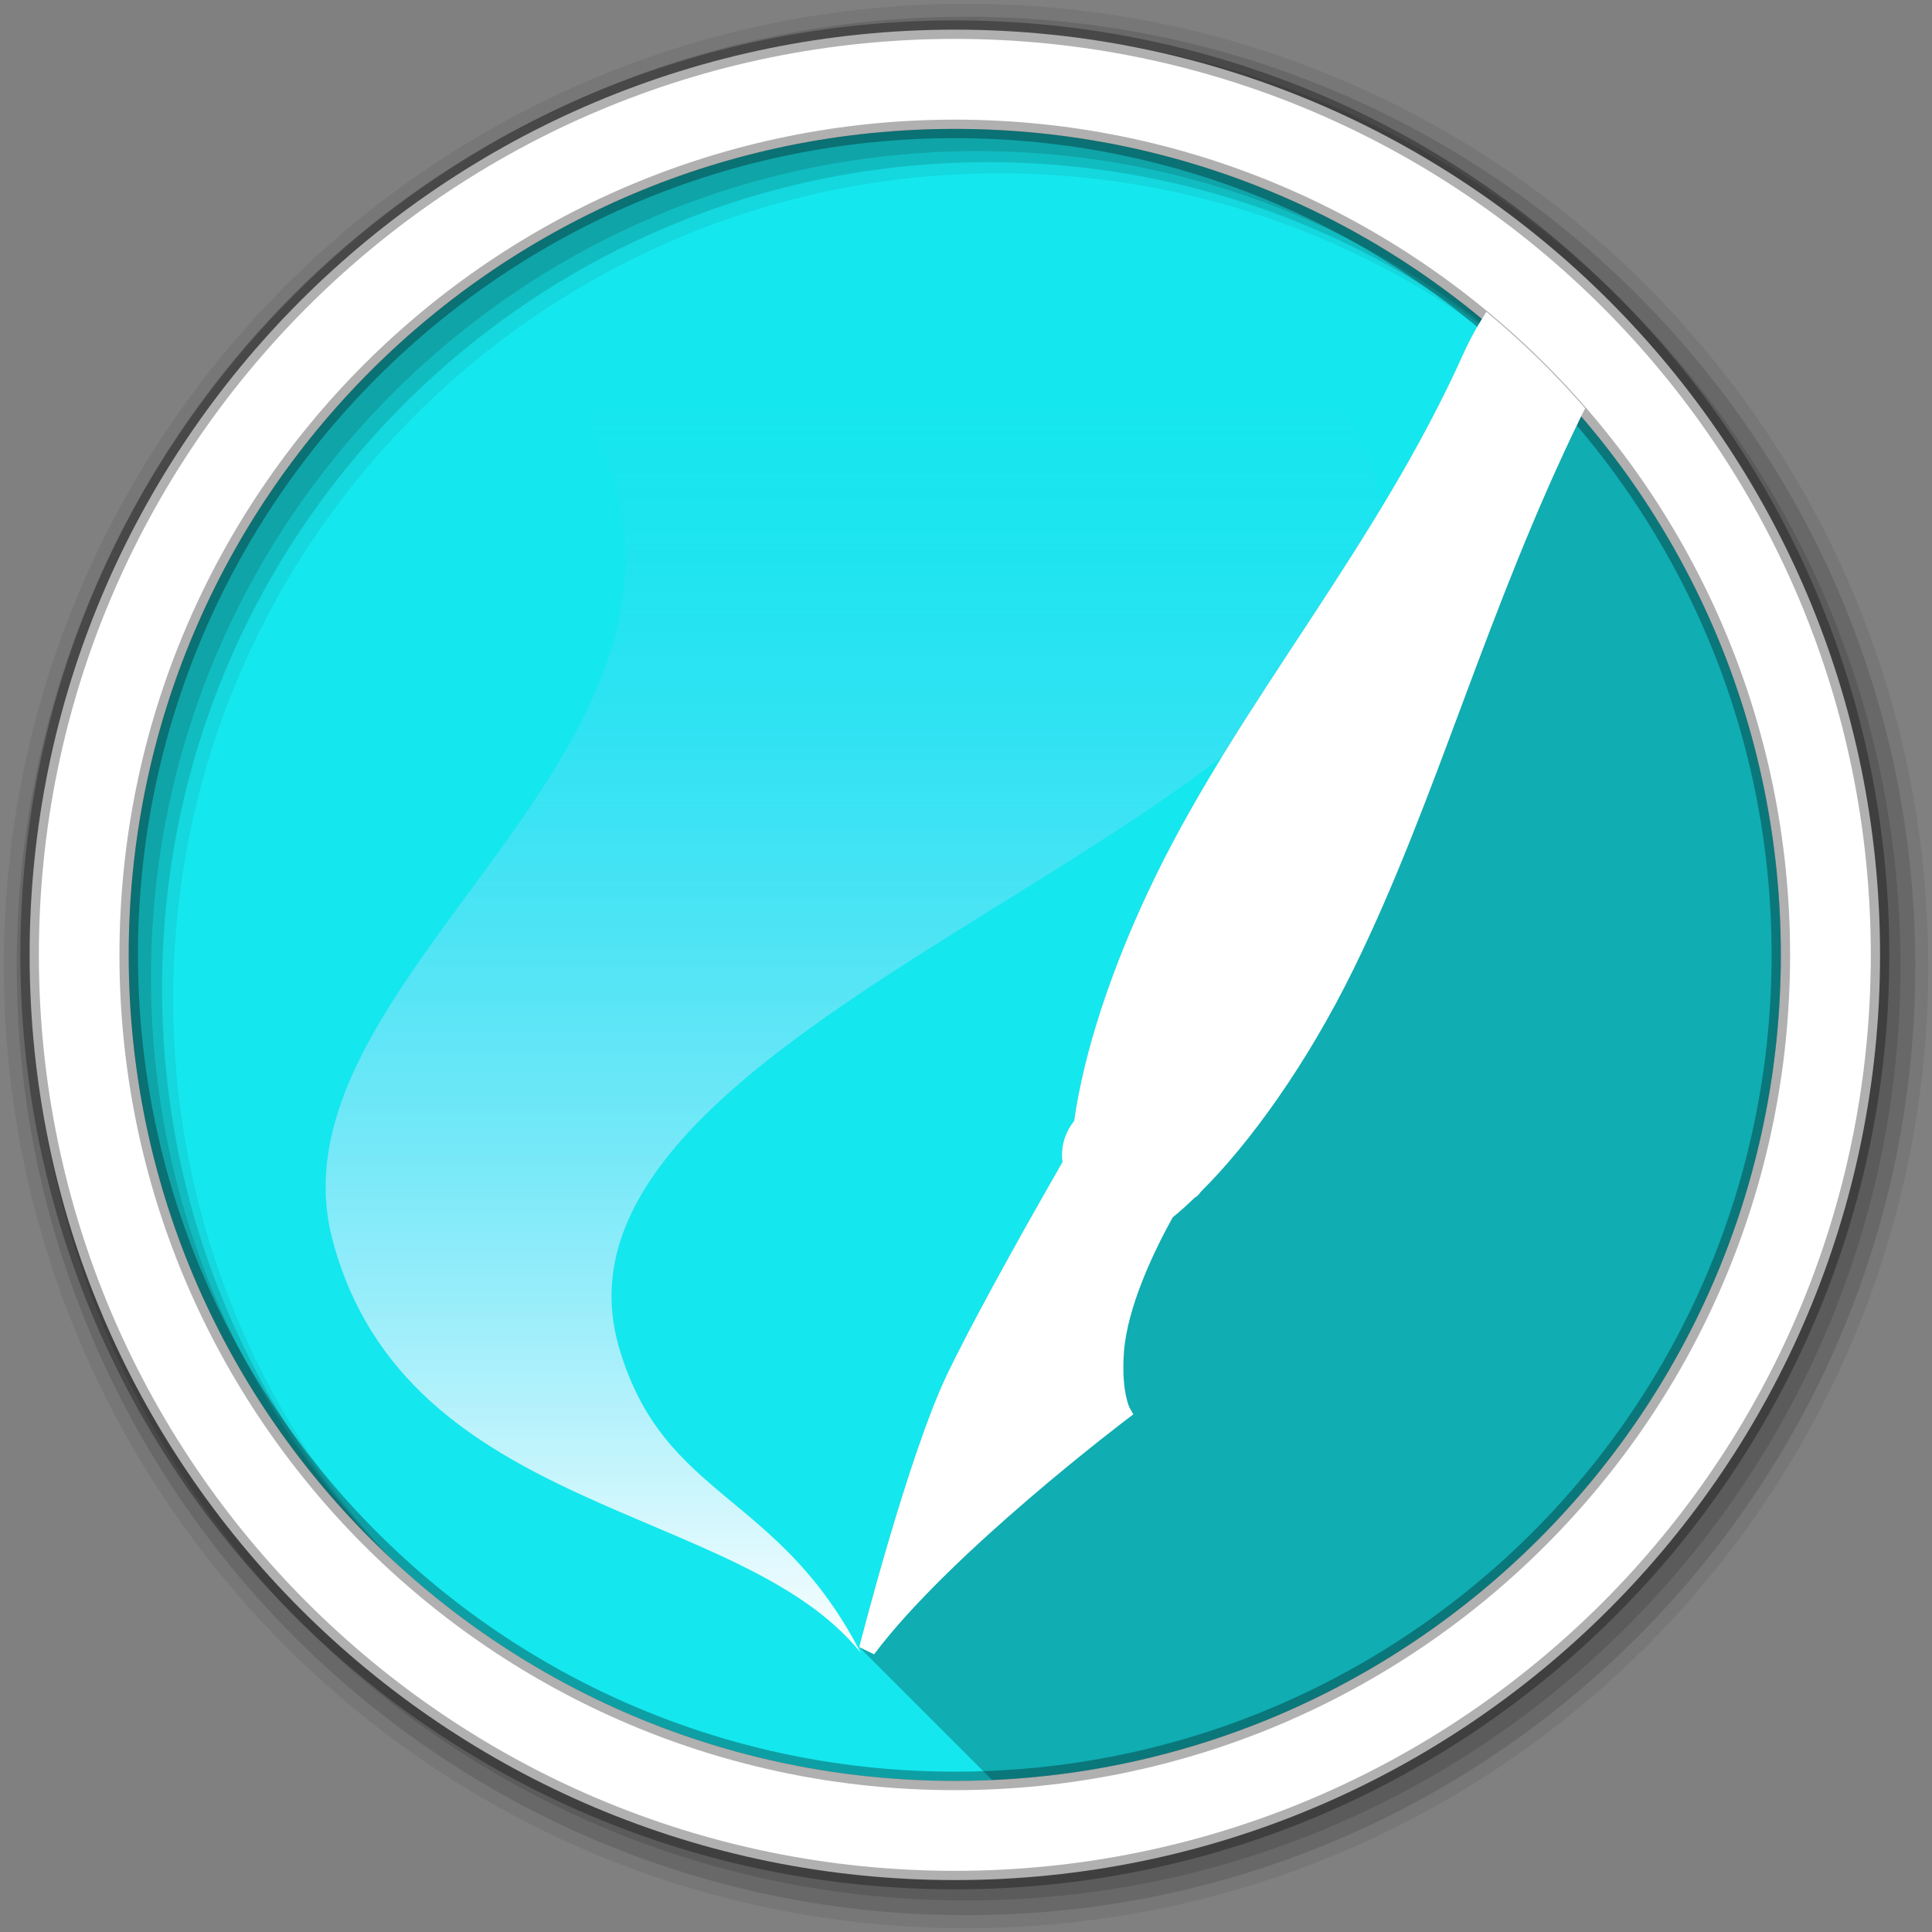 <?xml version="1.0" encoding="UTF-8" standalone="no"?>
<svg xmlns="http://www.w3.org/2000/svg" height="512" viewBox="0 0 512 512" width="512" version="1.1">
 <rect x="0" y="0" width="512" height="512" fill="#808080" stroke="none"/>
 <defs id="defs68">
  <filter id="filter3174" color-interpolation-filters="sRGB">
   <feGaussianBlur id="feGaussianBlur3176" stdDeviation="1.71"/>
  </filter>
  <linearGradient id="linearGradient3393" gradientUnits="userSpaceOnUse" y1="92.54" gradientTransform="matrix(1.006 0 0 .994 627.81 52.174)" x2="0" y2="7.02">
   <stop id="stop3750"/>
   <stop id="stop3752" stop-opacity="0.588" offset="1"/>
  </linearGradient>
  <linearGradient id="linearGradient3406" gradientUnits="userSpaceOnUse" y1="81.5" gradientTransform="matrix(4.45 0 0 4.45 42.186 77.475)" x2="0" y2="6.28">
   <stop id="stop8206" stop-color="#fff"/>
   <stop id="stop8208" stop-color="#50caff" stop-opacity="0" offset="1"/>
  </linearGradient>
 </defs>
 <path id="path8" fill-rule="evenodd" fill="#15e7ee" d="m471.95 253.05c0 120.9-98.006 218.91-218.91 218.91s-218.91-98.006-218.91-218.91 98.006-218.91 218.91-218.91 218.91 98.006 218.91 218.91"/>
 <path id="path8185" d="m146.31 96.308c71.33 94.082-78.243 157.44-58.129 232.51 19.579 73.08 108.02 69.4 139.9 109.16-22.01-42.73-52.11-40.57-63.97-80.66-30.17-101.91 283.47-152.82 181.61-261.01h-199.41z" fill="url(#linearGradient3406)"/>
 <path id="path10" d="m256 1c-140.83 0-255 114.17-255 255s114.17 255 255 255 255-114.17 255-255-114.17-255-255-255m8.827 44.931c120.9 0 218.9 98 218.9 218.9s-98 218.9-218.9 218.9-218.93-98-218.93-218.9 98.03-218.9 218.93-218.9" fill-rule="evenodd" fill-opacity="0.067"/>
 <g id="g12" fill-rule="evenodd" transform="translate(0,-540.36)" fill-opacity="0.129">
  <path id="path14" d="m256 544.79c-138.94 0-251.57 112.63-251.57 251.57s112.63 251.54 251.57 251.54 251.57-112.6 251.57-251.54-112.63-251.57-251.57-251.57m5.885 38.556c120.9 0 218.9 98 218.9 218.9s-98 218.9-218.9 218.9-218.93-98-218.93-218.9 98.03-218.9 218.93-218.9"/>
  <path id="path16" d="m256 548.72c-136.77 0-247.64 110.87-247.64 247.64s110.87 247.64 247.64 247.64 247.64-110.87 247.64-247.64-110.87-247.64-247.64-247.64m2.942 31.691c120.9 0 218.9 98 218.9 218.9s-98 218.9-218.9 218.9-218.93-98-218.93-218.9 98.03-218.9 218.93-218.9"/>
 </g>
 <path id="path18" d="m253.04 7.86c-135.42 0-245.19 109.78-245.19 245.19 0 135.42 109.78 245.19 245.19 245.19 135.42 0 245.19-109.78 245.19-245.19 0-135.42-109.78-245.19-245.19-245.19zm0 26.297c120.9 0 218.9 98 218.9 218.9s-98 218.9-218.9 218.9-218.93-98-218.93-218.9 98.03-218.9 218.93-218.9z" stroke-opacity="0.31" fill-rule="evenodd" stroke="#000" stroke-width="4.904" fill="#fff"/>
 <path id="path3568" opacity="0.25" d="m392.72 84.5-0.156 0.281c-1.912 3.036-3.521 6.2-4.781 9-23.081 51.27-58.43 91.284-81.312 137.91-12.072 24.595-19.335 47.679-21.812 65.344-2.512 3.171-3.641 7.073-3.094 10.906-5.559 9.711-21.607 37.761-30.312 55.719-10.54 21.72-23.54 72.84-23.54 72.84l35.219 35.219c116.31-5.175 209-101.08 209-218.66 0-67.8-30.823-128.41-79.219-168.56z" color="#000000"/>
 <path id="path3415" fill="#fff" d="m393.91 82.625-1.344 2.156c-1.912 3.036-3.521 6.2-4.781 9-23.081 51.27-58.43 91.284-81.312 137.91-12.072 24.595-19.335 47.679-21.812 65.344-2.512 3.171-3.641 7.073-3.094 10.906-5.559 9.711-21.607 37.761-30.312 55.719-10.55 21.72-23.55 72.84-23.55 72.84l3.938 1.906c20.31-27.06 67.15-62.41 67.15-62.41l1.562-1.188-0.969-1.688s-0.461-0.738-0.969-3.094-0.957-6.152-0.562-11.656c0.851-11.883 7.878-26.699 12.938-35.781 1.991-1.582 3.891-3.345 5.938-5.312l0.375-0.156 0.281-0.281c0.621-0.602 0.829-0.986 0.812-0.969 13.106-12.982 28.226-34.024 40.5-59.031 22.27-45.35 35.1-95.05 60.73-147.34l0.656-1.312-1-1.125c-7.18-8.153-14.94-15.757-23.22-22.779l-1.97-1.656z" color="#000000"/>
</svg>
